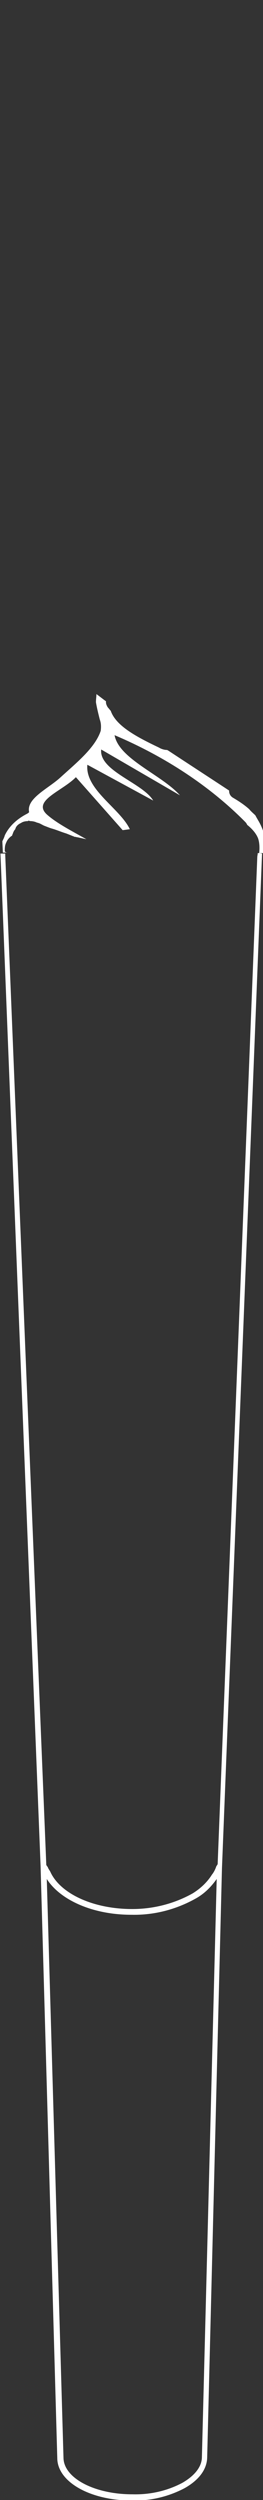 <?xml version="1.0" encoding="utf-8"?>
<!-- Generator: Adobe Illustrator 28.0.0, SVG Export Plug-In . SVG Version: 6.00 Build 0)  -->
<svg version="1.1" id="Layer_1" xmlns="http://www.w3.org/2000/svg" xmlns:xlink="http://www.w3.org/1999/xlink" x="0px" y="0px"
	 viewBox="0 0 55.1 523.7" style="enable-background:new 0 0 55.1 523.7;" xml:space="preserve">
<rect x="0" y="0" width="55.1" height="523.7" fill="#333333" stroke="none"/>
<style type="text/css">
	.st0{fill:#FFFFFF;}
</style>
<path class="st0" d="M1,178.3c0-0.6,0-1.2,0.3-1.8c0.2-0.5,0.5-0.9,1-1.3c0,0,0.1-0.1,0.2-0.1c0.1-0.3,0.2-0.5,0.3-0.8
	c0.1-0.2,0.2-0.4,0.4-0.6c0.1-0.5,0.5-1,1.2-1.3c0.4-0.3,1-0.4,1.5-0.4c0,0,0-0.1,0.1-0.1l0.3,0.1c0.5,0,1,0.1,1.4,0.3
	c0.4,0.1,0.7,0.2,1,0.4c0.1,0,0.2,0.1,0.2,0.1c0.2,0.1,0.4,0.2,0.7,0.3c0.5,0.2,1,0.4,1.4,0.5c1,0.3,1.9,0.7,2.9,1
	c0.5,0.2,1,0.4,1.5,0.6c0.1,0,0.2,0.1,0.2,0.1l0.2,0c0.3,0.1,0.6,0.1,0.9,0.2c0.5,0.1,0.9,0.2,1.4,0.3c-3.2-1.8-6.3-3.4-8.3-5.2
	c-3.1-2.9,3.3-4.9,6.1-7.8l9.8,11.1l1.5-0.2c-2.1-4.4-9.4-8.3-8.9-13.5l13.8,7.5c-2.2-3.7-11.4-6.2-10.9-10.7l16.5,9.6
	c-3.8-4.3-12.8-7.6-13.7-12.6c10.6,4.5,20,10.7,27.4,18.2c0.2,0.2,0.3,0.4,0.4,0.6c1,0.8,1.9,1.8,2.3,2.9c0.3,1,0.3,2,0.2,3
	c0.3,0,0.7,0,1,0l0.1-1.5c0,0,0,0,0.1-0.1l0,0v0c0-0.1,0-0.2,0-0.3v-0.1l0-1c0-0.1,0-0.1,0-0.2v0c-0.1-0.4-0.2-0.8-0.3-1.2
	c0,0,0,0,0,0c-0.2-0.6-0.4-1.1-0.7-1.7c-0.3-0.6-0.7-1.2-1-1.8c-0.4-0.4-0.9-0.8-1.3-1.3c-1-0.9-2.2-1.7-3.4-2.4
	c-0.5-0.3-0.8-0.8-0.8-1.4c0,0,0-0.1,0-0.1c-4.1-2.7-8.4-5.5-12.8-8.4h0c-0.1,0-0.1-0.1-0.2-0.1c-0.6,0-1.2-0.2-1.7-0.5
	c-4.6-2.2-9-4.5-10.1-7.7c-0.2-0.2-0.4-0.5-0.6-0.7c-0.2-0.3-0.4-0.7-0.4-1.1c0-0.1,0-0.2,0-0.2c-0.7-0.5-1.3-1-2-1.5
	c0,0.6-0.1,1.1-0.1,1.7c0.2,1.2,0.5,2.4,0.8,3.6c0.3,0.8,0.3,1.6,0.2,2.4c-1.2,3.6-5.1,6.7-8.6,9.9c-2.6,2.3-7,4.3-6.4,7.1
	c0,0.1-0.3,0.3-0.5,0.4c-2.1,1.1-3.7,2.6-4.6,4.5c-0.1,0.4-0.3,0.8-0.5,1.2v0.1c0,0,0,0,0,0.1c0,0,0,0,0,0l0.1,2.2c0.3,0,0.7,0,1,0
	C1.1,178.6,1.1,178.4,1,178.3z"/>
<path class="st0" d="M54,178.7c0,0.3-0.1,0.6-0.1,0.9l-8.3,210.9c-0.1,0.2-0.2,0.3-0.3,0.5c-0.2,0.6-0.5,1.2-0.9,1.7c0,0,0,0,0,0
	c-1,1.6-2.4,2.9-4,3.9c-3.9,2.2-8.3,3.3-12.7,3.3c-8.3,0-15.2-3.3-17.2-7.9c-0.2-0.3-0.4-0.6-0.5-0.9c-0.1-0.1-0.2-0.3-0.3-0.4
	L1.1,179.2c0-0.1,0-0.3,0-0.4c-0.3,0-0.6,0-1,0l8.4,212L12,514.9c0,5,6.9,8.9,15.6,8.9h0.1c3.8,0.1,7.6-0.8,11-2.6
	c3-1.7,4.6-3.9,4.7-6.3l3.1-123.5l8.4-212.6C54.6,178.7,54.3,178.7,54,178.7z M42.3,514.7L42.3,514.7c0,2-1.5,3.9-4.1,5.4
	c-3.2,1.7-6.8,2.5-10.4,2.4h-0.1c-7.9,0-14.4-3.4-14.4-7.7h-0.6l0.6,0L9.8,393.6c2.8,4.4,9.6,7.5,17.7,7.5h0.1
	c4.7,0.1,9.3-1.1,13.4-3.4c1.8-1,3.2-2.4,4.4-4.1L42.3,514.7z"/>
</svg>
